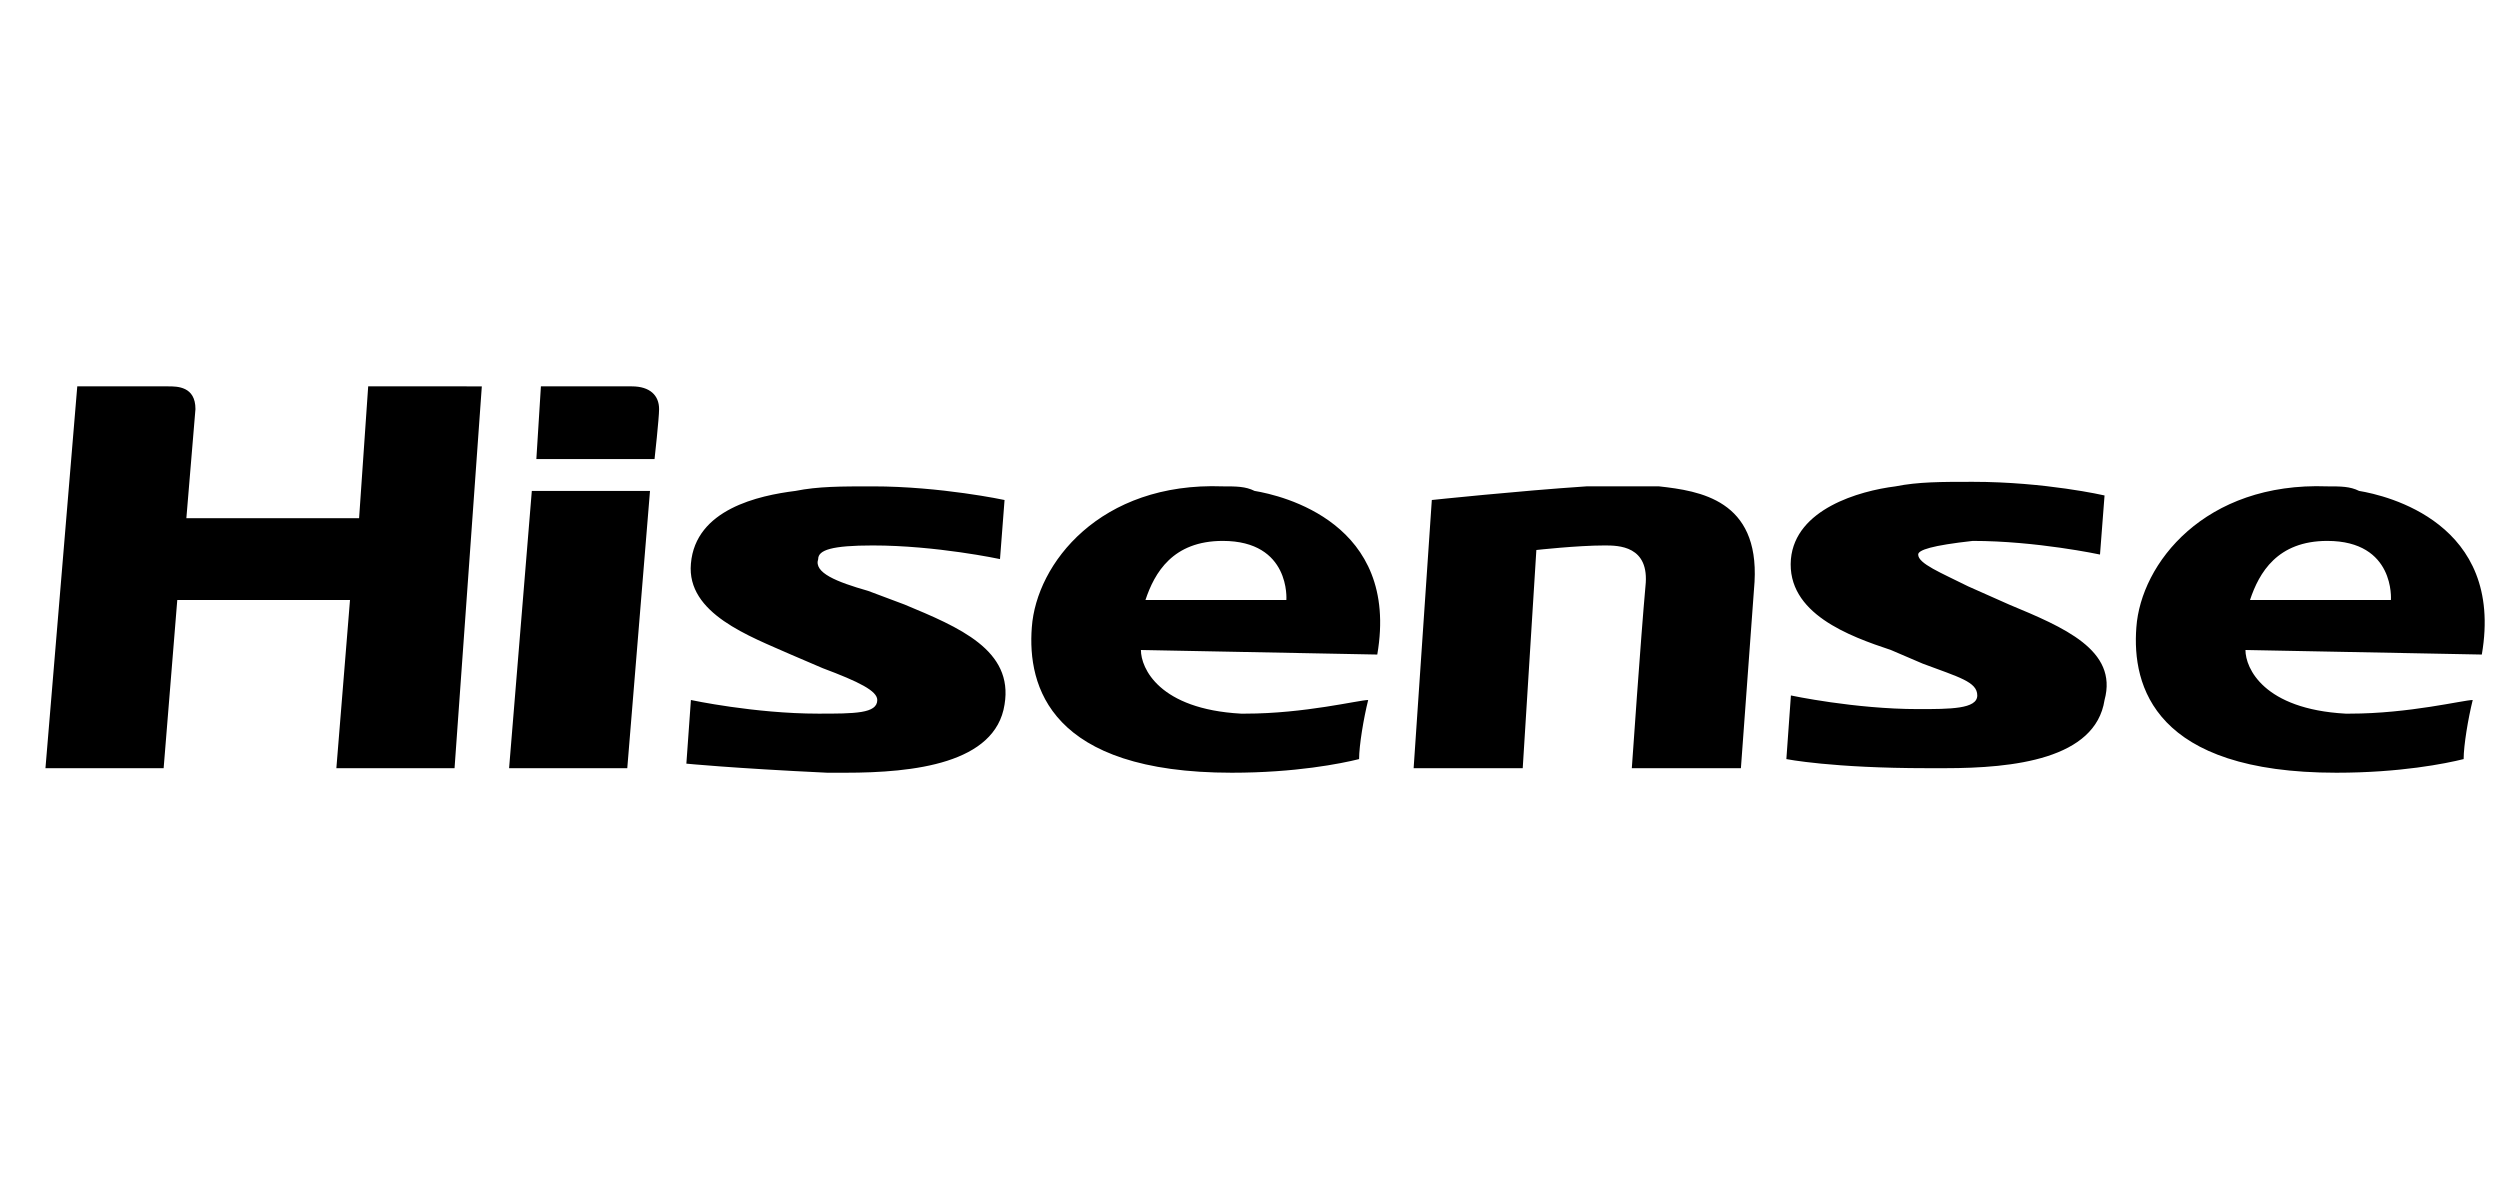 <?xml version="1.0" encoding="utf-8"?>
<!-- Generator: Adobe Illustrator 26.0.3, SVG Export Plug-In . SVG Version: 6.00 Build 0)  -->
<svg version="1.1" id="Layer_1" xmlns="http://www.w3.org/2000/svg" xmlns:xlink="http://www.w3.org/1999/xlink" x="0px" y="0px"
	 viewBox="0 0 55 26" style="enable-background:new 0 0 55 26;" xml:space="preserve">
<style type="text/css">
	.st0{fill:none;}
</style>
<path class="st0" d="M55,0H0v26h55V0z"/>
<path d="M19.9,13.3c1.2,0.5,2.4,1,2.2,2.2c-0.2,1.3-2,1.5-3.5,1.5h-0.4c-2.1-0.1-3.1-0.2-3.1-0.2l0.1-1.4c0,0,1.4,0.3,2.8,0.3
	c0.8,0,1.3,0,1.3-0.3c0-0.2-0.4-0.4-1.2-0.7l-0.7-0.3c-0.9-0.4-2.3-0.9-2.2-2c0.1-1.2,1.5-1.5,2.3-1.6c0.5-0.1,1-0.1,1.7-0.1
	c1.5,0,2.9,0.3,2.9,0.3L22,12.3c0,0-1.4-0.3-2.8-0.3c-0.9,0-1.2,0.1-1.2,0.3c-0.1,0.3,0.4,0.5,1.1,0.7L19.9,13.3L19.9,13.3z
	 M25.1,14.3L25.1,14.3c0,0.4,0.4,1.3,2.2,1.4h0.1c1.3,0,2.5-0.3,2.7-0.3c-0.1,0.4-0.2,1-0.2,1.3c-0.4,0.1-1.4,0.3-2.8,0.3
	c-4,0-4.5-1.9-4.4-3.2c0.1-1.4,1.5-3.2,4.2-3.1c0.3,0,0.5,0,0.7,0.1c0.6,0.1,3.2,0.7,2.7,3.6L25.1,14.3L25.1,14.3L25.1,14.3z
	 M28.3,13.2c0,0,0.1-1.3-1.4-1.3c-1.1,0-1.5,0.7-1.7,1.3H28.3L28.3,13.2z M49.4,14.3L49.4,14.3c0,0.4,0.4,1.3,2.2,1.4h0.1
	c1.3,0,2.5-0.3,2.7-0.3c-0.1,0.4-0.2,1-0.2,1.3c-0.4,0.1-1.4,0.3-2.8,0.3c-4,0-4.5-1.9-4.4-3.2c0.1-1.4,1.5-3.2,4.2-3.1
	c0.3,0,0.5,0,0.7,0.1c0.6,0.1,3.2,0.7,2.7,3.6L49.4,14.3L49.4,14.3L49.4,14.3z M52.6,13.2c0,0,0.1-1.3-1.4-1.3
	c-1.1,0-1.5,0.7-1.7,1.3H52.6z M36.2,12.9c-0.1,1.1-0.3,4-0.3,4h2.4l0.3-4.1c0.1-1.8-1.2-2-2.1-2.1c-0.1,0-0.5,0-1.1,0
	c-0.2,0-0.3,0-0.5,0c-1.5,0.1-3.4,0.3-3.4,0.3l-0.4,5.9h2.4l0.3-4.8c0,0,0.9-0.1,1.5-0.1C35.6,12,36.3,12,36.2,12.9z M13.9,8.5h-2
	l-0.1,1.6h2.6c0,0,0.1-0.9,0.1-1.1C14.5,8.7,14.3,8.5,13.9,8.5z M44.2,13.3l-0.9-0.4c-0.6-0.3-1.1-0.5-1.1-0.7
	c0-0.1,0.3-0.2,1.2-0.3c1.4,0,2.8,0.3,2.8,0.3l0.1-1.3c0,0-1.3-0.3-2.9-0.3c-0.7,0-1.2,0-1.7,0.1c-0.8,0.1-2.2,0.5-2.3,1.6
	c-0.1,1.2,1.3,1.7,2.2,2l0.7,0.3c0.8,0.3,1.2,0.4,1.2,0.7s-0.6,0.3-1.3,0.3c-1.4,0-2.8-0.3-2.8-0.3l-0.1,1.4c0,0,1,0.2,3.1,0.2
	c0.1,0,0.2,0,0.4,0c1.5,0,3.3-0.2,3.5-1.5C46.6,14.3,45.4,13.8,44.2,13.3L44.2,13.3z M8.1,8.5l-0.2,2.9H4.1L4.3,9
	c0-0.5-0.4-0.5-0.6-0.5h-2L1,16.9h2.6l0.3-3.7h3.8l-0.3,3.7H10l0.6-8.4H8.1L8.1,8.5z M11.7,10.8l-0.5,6.1h2.6l0.5-6.1
	C14.3,10.8,11.7,10.8,11.7,10.8z"/>
</svg>
